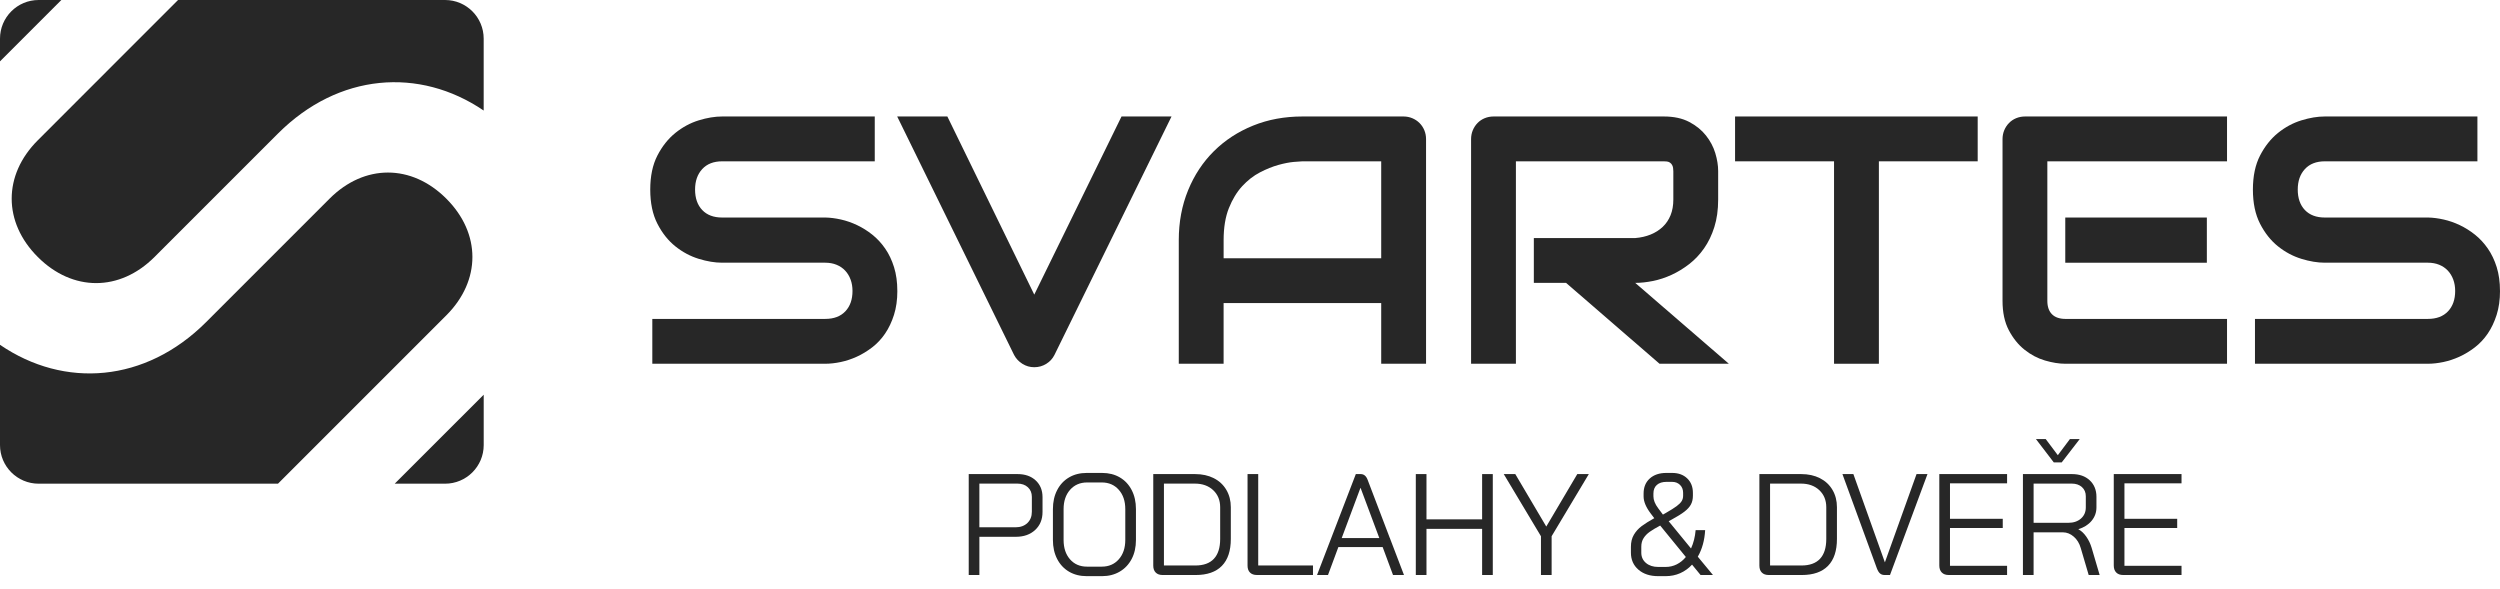 <svg width="174" height="41" viewBox="0 0 174 41" fill="none" xmlns="http://www.w3.org/2000/svg">
<path d="M4.27 0H2.69C1.204 0 0 1.204 0 2.69V4.27L4.27 0Z" fill="#272727"/>
<path d="M2.63 9.764C0.208 12.185 0.208 15.466 2.63 17.887C5.052 20.309 8.332 20.309 10.753 17.887L19.346 9.295C23.557 5.084 29.186 4.653 33.664 7.694V2.69C33.664 1.204 32.46 0 30.975 0H12.393L2.63 9.764Z" fill="#272727"/>
<path d="M27.471 33.665H30.976C32.462 33.665 33.666 32.461 33.666 30.976V27.471L27.472 33.664L27.471 33.665Z" fill="#272727"/>
<path d="M31.063 21.949C33.485 19.527 33.485 16.247 31.063 13.826C28.641 11.404 25.361 11.404 22.939 13.826L14.347 22.418C10.127 26.638 4.483 27.061 0 23.999V30.976C0 32.461 1.204 33.665 2.69 33.665H19.347L31.063 21.949Z" fill="#272727"/>
<path d="M62.455 20.253C62.455 20.869 62.377 21.423 62.221 21.915C62.065 22.407 61.859 22.841 61.603 23.217C61.347 23.593 61.047 23.913 60.703 24.177C60.359 24.441 60.003 24.657 59.635 24.825C59.267 24.993 58.893 25.117 58.513 25.197C58.132 25.277 57.775 25.317 57.438 25.317H45.401V22.196H57.438C58.038 22.196 58.505 22.02 58.837 21.668C59.169 21.316 59.334 20.844 59.334 20.252C59.334 19.964 59.291 19.7 59.202 19.46C59.114 19.22 58.989 19.012 58.824 18.836C58.66 18.66 58.46 18.524 58.224 18.428C57.989 18.332 57.727 18.284 57.438 18.284H50.261C49.757 18.284 49.213 18.194 48.629 18.014C48.045 17.834 47.503 17.544 47.003 17.144C46.503 16.744 46.087 16.22 45.755 15.572C45.423 14.924 45.257 14.132 45.257 13.195C45.257 12.259 45.423 11.469 45.755 10.825C46.087 10.182 46.503 9.658 47.003 9.253C47.503 8.85 48.045 8.557 48.629 8.377C49.213 8.197 49.758 8.107 50.261 8.107H60.883V11.228H50.261C49.669 11.228 49.207 11.408 48.875 11.768C48.543 12.128 48.377 12.604 48.377 13.196C48.377 13.788 48.543 14.271 48.875 14.618C49.207 14.966 49.669 15.14 50.261 15.14H57.462C57.798 15.148 58.154 15.194 58.53 15.278C58.906 15.362 59.28 15.492 59.652 15.668C60.024 15.844 60.378 16.066 60.714 16.334C61.05 16.602 61.348 16.924 61.608 17.3C61.868 17.676 62.074 18.108 62.226 18.597C62.378 19.085 62.454 19.637 62.454 20.253H62.455Z" fill="#272727"/>
<path d="M81.538 8.107L73.389 24.706C73.261 24.962 73.071 25.168 72.819 25.324C72.567 25.48 72.289 25.558 71.985 25.558C71.68 25.558 71.415 25.48 71.163 25.324C70.911 25.168 70.717 24.962 70.581 24.706L62.444 8.107H65.936L71.985 20.505L78.058 8.107H81.538H81.538Z" fill="#272727"/>
<path d="M99.252 25.317H96.132V21.093H85.163V25.317H82.043V16.712C82.043 15.456 82.259 14.3 82.691 13.244C83.123 12.188 83.723 11.28 84.491 10.519C85.258 9.759 86.166 9.167 87.215 8.742C88.263 8.318 89.407 8.107 90.648 8.107H97.681C97.897 8.107 98.101 8.147 98.293 8.226C98.485 8.307 98.653 8.418 98.798 8.562C98.942 8.706 99.054 8.874 99.134 9.066C99.213 9.258 99.253 9.463 99.253 9.679V25.317L99.252 25.317ZM85.163 17.973H96.132V11.228H90.648C90.552 11.228 90.35 11.242 90.042 11.27C89.734 11.299 89.378 11.368 88.974 11.48C88.57 11.593 88.144 11.764 87.696 11.996C87.248 12.228 86.836 12.548 86.46 12.956C86.084 13.364 85.774 13.874 85.53 14.486C85.286 15.098 85.164 15.84 85.164 16.712V17.973H85.163Z" fill="#272727"/>
<path d="M119.584 13.893C119.584 14.605 119.495 15.241 119.319 15.8C119.143 16.36 118.905 16.854 118.605 17.283C118.305 17.711 117.96 18.077 117.568 18.381C117.176 18.685 116.765 18.934 116.338 19.131C115.909 19.327 115.477 19.469 115.041 19.557C114.605 19.645 114.196 19.689 113.812 19.689L120.329 25.318H115.504L108.999 19.689H106.755V16.569H113.812C114.204 16.537 114.562 16.455 114.886 16.323C115.21 16.191 115.49 16.013 115.726 15.789C115.962 15.565 116.144 15.295 116.272 14.979C116.4 14.662 116.464 14.3 116.464 13.893V11.924C116.464 11.748 116.442 11.614 116.398 11.522C116.355 11.43 116.298 11.362 116.23 11.318C116.163 11.274 116.09 11.248 116.014 11.24C115.938 11.232 115.868 11.228 115.804 11.228H105.507V25.317H102.387V9.68C102.387 9.464 102.427 9.259 102.506 9.067C102.586 8.875 102.696 8.707 102.836 8.563C102.976 8.419 103.142 8.307 103.334 8.227C103.526 8.148 103.734 8.107 103.958 8.107H115.803C116.5 8.107 117.087 8.234 117.568 8.486C118.048 8.737 118.438 9.054 118.738 9.434C119.038 9.814 119.254 10.224 119.386 10.664C119.518 11.104 119.584 11.515 119.584 11.9V13.893Z" fill="#272727"/>
<path d="M137.647 11.228H130.77V25.317H127.649V11.228H120.761V8.107H137.647V11.228Z" fill="#272727"/>
<path d="M155.001 25.317H143.743C143.311 25.317 142.839 25.241 142.327 25.09C141.815 24.938 141.341 24.688 140.906 24.339C140.469 23.991 140.106 23.539 139.814 22.983C139.522 22.427 139.376 21.745 139.376 20.937V9.68C139.376 9.464 139.416 9.259 139.495 9.067C139.575 8.875 139.685 8.707 139.825 8.563C139.966 8.419 140.131 8.307 140.323 8.227C140.515 8.148 140.723 8.107 140.947 8.107H155.001V11.228H142.495V20.937C142.495 21.345 142.603 21.657 142.819 21.873C143.035 22.089 143.351 22.197 143.767 22.197H155.001V25.317ZM153.597 18.285H143.743V15.141H153.597V18.285Z" fill="#272727"/>
<path d="M174 20.253C174 20.869 173.922 21.423 173.766 21.915C173.609 22.407 173.404 22.841 173.147 23.217C172.891 23.593 172.591 23.913 172.248 24.177C171.904 24.441 171.548 24.657 171.18 24.825C170.812 24.993 170.437 25.117 170.058 25.197C169.678 25.277 169.32 25.317 168.983 25.317H156.946V22.196H168.983C169.583 22.196 170.05 22.02 170.382 21.668C170.714 21.316 170.88 20.844 170.88 20.252C170.88 19.964 170.836 19.7 170.748 19.46C170.659 19.22 170.534 19.012 170.37 18.836C170.205 18.66 170.005 18.524 169.77 18.428C169.533 18.332 169.272 18.284 168.983 18.284H161.807C161.302 18.284 160.758 18.194 160.175 18.014C159.591 17.834 159.048 17.544 158.548 17.144C158.048 16.744 157.632 16.22 157.3 15.572C156.968 14.924 156.802 14.132 156.802 13.195C156.802 12.259 156.968 11.469 157.3 10.825C157.632 10.182 158.048 9.658 158.548 9.253C159.048 8.85 159.591 8.557 160.175 8.377C160.758 8.197 161.303 8.107 161.807 8.107H172.428V11.228H161.807C161.215 11.228 160.753 11.408 160.42 11.768C160.088 12.128 159.923 12.604 159.923 13.196C159.923 13.788 160.088 14.271 160.42 14.618C160.753 14.966 161.215 15.14 161.807 15.14H169.008C169.343 15.148 169.7 15.194 170.075 15.278C170.451 15.362 170.826 15.492 171.197 15.668C171.569 15.844 171.923 16.066 172.259 16.334C172.595 16.602 172.893 16.924 173.153 17.3C173.413 17.676 173.619 18.108 173.772 18.597C173.923 19.085 173.999 19.637 173.999 20.253H174Z" fill="#272727"/>
<path d="M67.422 32.996H70.824C71.346 32.996 71.766 33.143 72.083 33.437C72.401 33.732 72.56 34.12 72.56 34.602V35.635C72.56 36.15 72.389 36.566 72.048 36.885C71.707 37.202 71.259 37.361 70.704 37.361H68.165V40.02H67.423V32.996H67.422ZM70.683 36.699C71.024 36.699 71.299 36.6 71.506 36.402C71.713 36.205 71.817 35.942 71.817 35.615V34.581C71.817 34.307 71.725 34.084 71.541 33.914C71.357 33.743 71.111 33.658 70.803 33.658H68.164V36.699H70.683H70.683Z" fill="#272727"/>
<path d="M74.407 39.79C74.052 39.582 73.776 39.288 73.579 38.906C73.382 38.525 73.283 38.084 73.283 37.582V35.434C73.283 34.933 73.381 34.491 73.579 34.11C73.776 33.729 74.052 33.434 74.407 33.227C74.761 33.019 75.172 32.916 75.641 32.916H76.704C77.172 32.916 77.584 33.019 77.939 33.227C78.293 33.434 78.569 33.728 78.766 34.11C78.963 34.491 79.062 34.932 79.062 35.434V37.582C79.062 38.083 78.964 38.523 78.766 38.901C78.569 39.279 78.291 39.574 77.933 39.785C77.576 39.995 77.166 40.1 76.704 40.1H75.631C75.169 40.1 74.761 39.997 74.407 39.79ZM76.685 39.438C77.173 39.438 77.568 39.268 77.868 38.927C78.169 38.586 78.32 38.138 78.32 37.582V35.435C78.32 34.88 78.17 34.431 77.868 34.091C77.568 33.75 77.173 33.579 76.685 33.579H75.661C75.173 33.579 74.778 33.75 74.477 34.091C74.177 34.431 74.026 34.88 74.026 35.435V37.582C74.026 38.138 74.174 38.586 74.472 38.927C74.77 39.268 75.163 39.438 75.651 39.438H76.685Z" fill="#272727"/>
<path d="M80.438 39.849C80.324 39.736 80.267 39.575 80.267 39.368V32.996H83.177C83.672 32.996 84.107 33.092 84.481 33.282C84.856 33.472 85.147 33.743 85.354 34.095C85.561 34.446 85.665 34.85 85.665 35.304V37.512C85.665 38.335 85.458 38.959 85.043 39.384C84.629 39.809 84.02 40.021 83.217 40.021H80.919C80.712 40.021 80.552 39.964 80.438 39.85V39.849ZM83.197 39.358C83.766 39.358 84.196 39.203 84.487 38.892C84.778 38.581 84.924 38.121 84.924 37.512V35.304C84.924 34.816 84.761 34.42 84.437 34.115C84.112 33.811 83.686 33.659 83.157 33.659H81.01V39.358H83.197Z" fill="#272727"/>
<path d="M87 39.849C86.886 39.736 86.829 39.575 86.829 39.368V32.996H87.572V39.358H91.384V40.02H87.481C87.274 40.02 87.113 39.963 86.999 39.849H87Z" fill="#272727"/>
<path d="M96.232 38.074H93.151L92.429 40.02H91.666L94.365 32.996H94.706C94.927 32.996 95.087 33.129 95.188 33.397L96.733 37.451H96.743V37.471L97.717 40.02H96.954L96.232 38.074H96.232ZM93.382 37.451H96.001L94.697 33.959H94.686L93.382 37.451Z" fill="#272727"/>
<path d="M98.54 32.996H99.283V36.147H103.156V32.996H103.898V40.02H103.156V36.809H99.283V40.02H98.54V32.996Z" fill="#272727"/>
<path d="M107.25 37.321L104.661 32.996H105.464L107.621 36.648L109.779 32.996H110.582L107.993 37.321V40.02H107.251V37.321H107.25Z" fill="#272727"/>
<path d="M118.359 40.02L117.767 39.298C117.526 39.558 117.25 39.758 116.939 39.895C116.628 40.032 116.292 40.1 115.93 40.1H115.409C114.84 40.1 114.382 39.95 114.033 39.649C113.685 39.348 113.512 38.953 113.512 38.465V38.053C113.512 37.732 113.58 37.455 113.717 37.22C113.855 36.986 114.035 36.785 114.259 36.618C114.483 36.451 114.776 36.267 115.137 36.066L114.886 35.735C114.558 35.3 114.394 34.906 114.394 34.551V34.35C114.394 33.909 114.538 33.559 114.825 33.302C115.113 33.044 115.498 32.916 115.979 32.916H116.381C116.816 32.916 117.165 33.042 117.43 33.297C117.694 33.55 117.826 33.886 117.826 34.3V34.501C117.826 34.735 117.781 34.937 117.69 35.108C117.6 35.279 117.451 35.445 117.243 35.605C117.036 35.766 116.735 35.953 116.341 36.167L116.14 36.277L117.695 38.174C117.869 37.793 117.976 37.368 118.016 36.899H118.678C118.638 37.609 118.468 38.224 118.167 38.746L119.221 40.02H118.358H118.359ZM116.703 39.278C116.944 39.157 117.154 38.987 117.335 38.766L115.549 36.579C115.248 36.739 115.007 36.883 114.826 37.01C114.646 37.137 114.501 37.285 114.395 37.452C114.287 37.619 114.234 37.82 114.234 38.054V38.466C114.234 38.76 114.343 38.999 114.56 39.183C114.778 39.367 115.06 39.459 115.409 39.459H115.93C116.205 39.459 116.463 39.399 116.703 39.279L116.703 39.278ZM115.409 35.374L115.74 35.816L115.951 35.696C116.279 35.509 116.526 35.353 116.693 35.229C116.86 35.105 116.977 34.988 117.044 34.878C117.111 34.768 117.145 34.642 117.145 34.502V34.301C117.145 34.074 117.073 33.889 116.929 33.749C116.785 33.609 116.603 33.538 116.382 33.538H115.981C115.7 33.538 115.479 33.608 115.319 33.749C115.158 33.889 115.078 34.09 115.078 34.351V34.542C115.078 34.802 115.188 35.08 115.409 35.374H115.409Z" fill="#272727"/>
<path d="M122.623 39.849C122.51 39.736 122.453 39.575 122.453 39.368V32.996H125.363C125.858 32.996 126.293 33.092 126.667 33.282C127.041 33.472 127.333 33.743 127.54 34.095C127.747 34.446 127.851 34.85 127.851 35.304V37.512C127.851 38.335 127.644 38.959 127.229 39.384C126.814 39.809 126.206 40.021 125.403 40.021H123.105C122.898 40.021 122.737 39.964 122.623 39.85V39.849ZM125.383 39.358C125.952 39.358 126.382 39.203 126.673 38.892C126.964 38.581 127.109 38.121 127.109 37.512V35.304C127.109 34.816 126.947 34.42 126.623 34.115C126.298 33.811 125.871 33.659 125.343 33.659H123.196V39.358H125.383Z" fill="#272727"/>
<path d="M130.847 39.91C130.763 39.836 130.692 39.719 130.631 39.559L128.233 32.996H128.995L131.183 39.127H131.193L133.391 32.996H134.153L131.544 40.02H131.163C131.036 40.02 130.93 39.984 130.847 39.91Z" fill="#272727"/>
<path d="M135.147 39.845C135.033 39.728 134.976 39.566 134.976 39.358V32.996H139.693V33.638H135.719V36.107H139.392V36.749H135.719V39.378H139.693V40.02H135.629C135.421 40.02 135.261 39.962 135.147 39.844V39.845Z" fill="#272727"/>
<path d="M140.796 32.996H144.208C144.723 32.996 145.136 33.141 145.447 33.432C145.758 33.724 145.913 34.107 145.913 34.581V35.314C145.913 35.669 145.799 35.981 145.573 36.252C145.345 36.523 145.04 36.715 144.659 36.829V36.839C144.86 36.947 145.043 37.117 145.206 37.351C145.37 37.585 145.495 37.849 145.583 38.144L146.135 40.02H145.372L144.82 38.144C144.727 37.816 144.564 37.552 144.333 37.351C144.103 37.15 143.85 37.05 143.576 37.05H141.538V40.021H140.796V32.996V32.996ZM143.947 36.388C144.315 36.388 144.611 36.289 144.835 36.091C145.059 35.894 145.172 35.634 145.172 35.314V34.541C145.172 34.274 145.081 34.059 144.901 33.899C144.721 33.738 144.483 33.658 144.189 33.658H141.539V36.388H143.948H143.947ZM141.699 30.557H142.381L143.224 31.681L144.067 30.557H144.75L143.495 32.183H142.943L141.699 30.557Z" fill="#272727"/>
<path d="M147.288 39.845C147.175 39.728 147.118 39.566 147.118 39.358V32.996H151.834V33.638H147.861V36.107H151.533V36.749H147.861V39.378H151.834V40.02H147.77C147.563 40.02 147.402 39.962 147.288 39.844V39.845Z" fill="#272727"/>
</svg>

